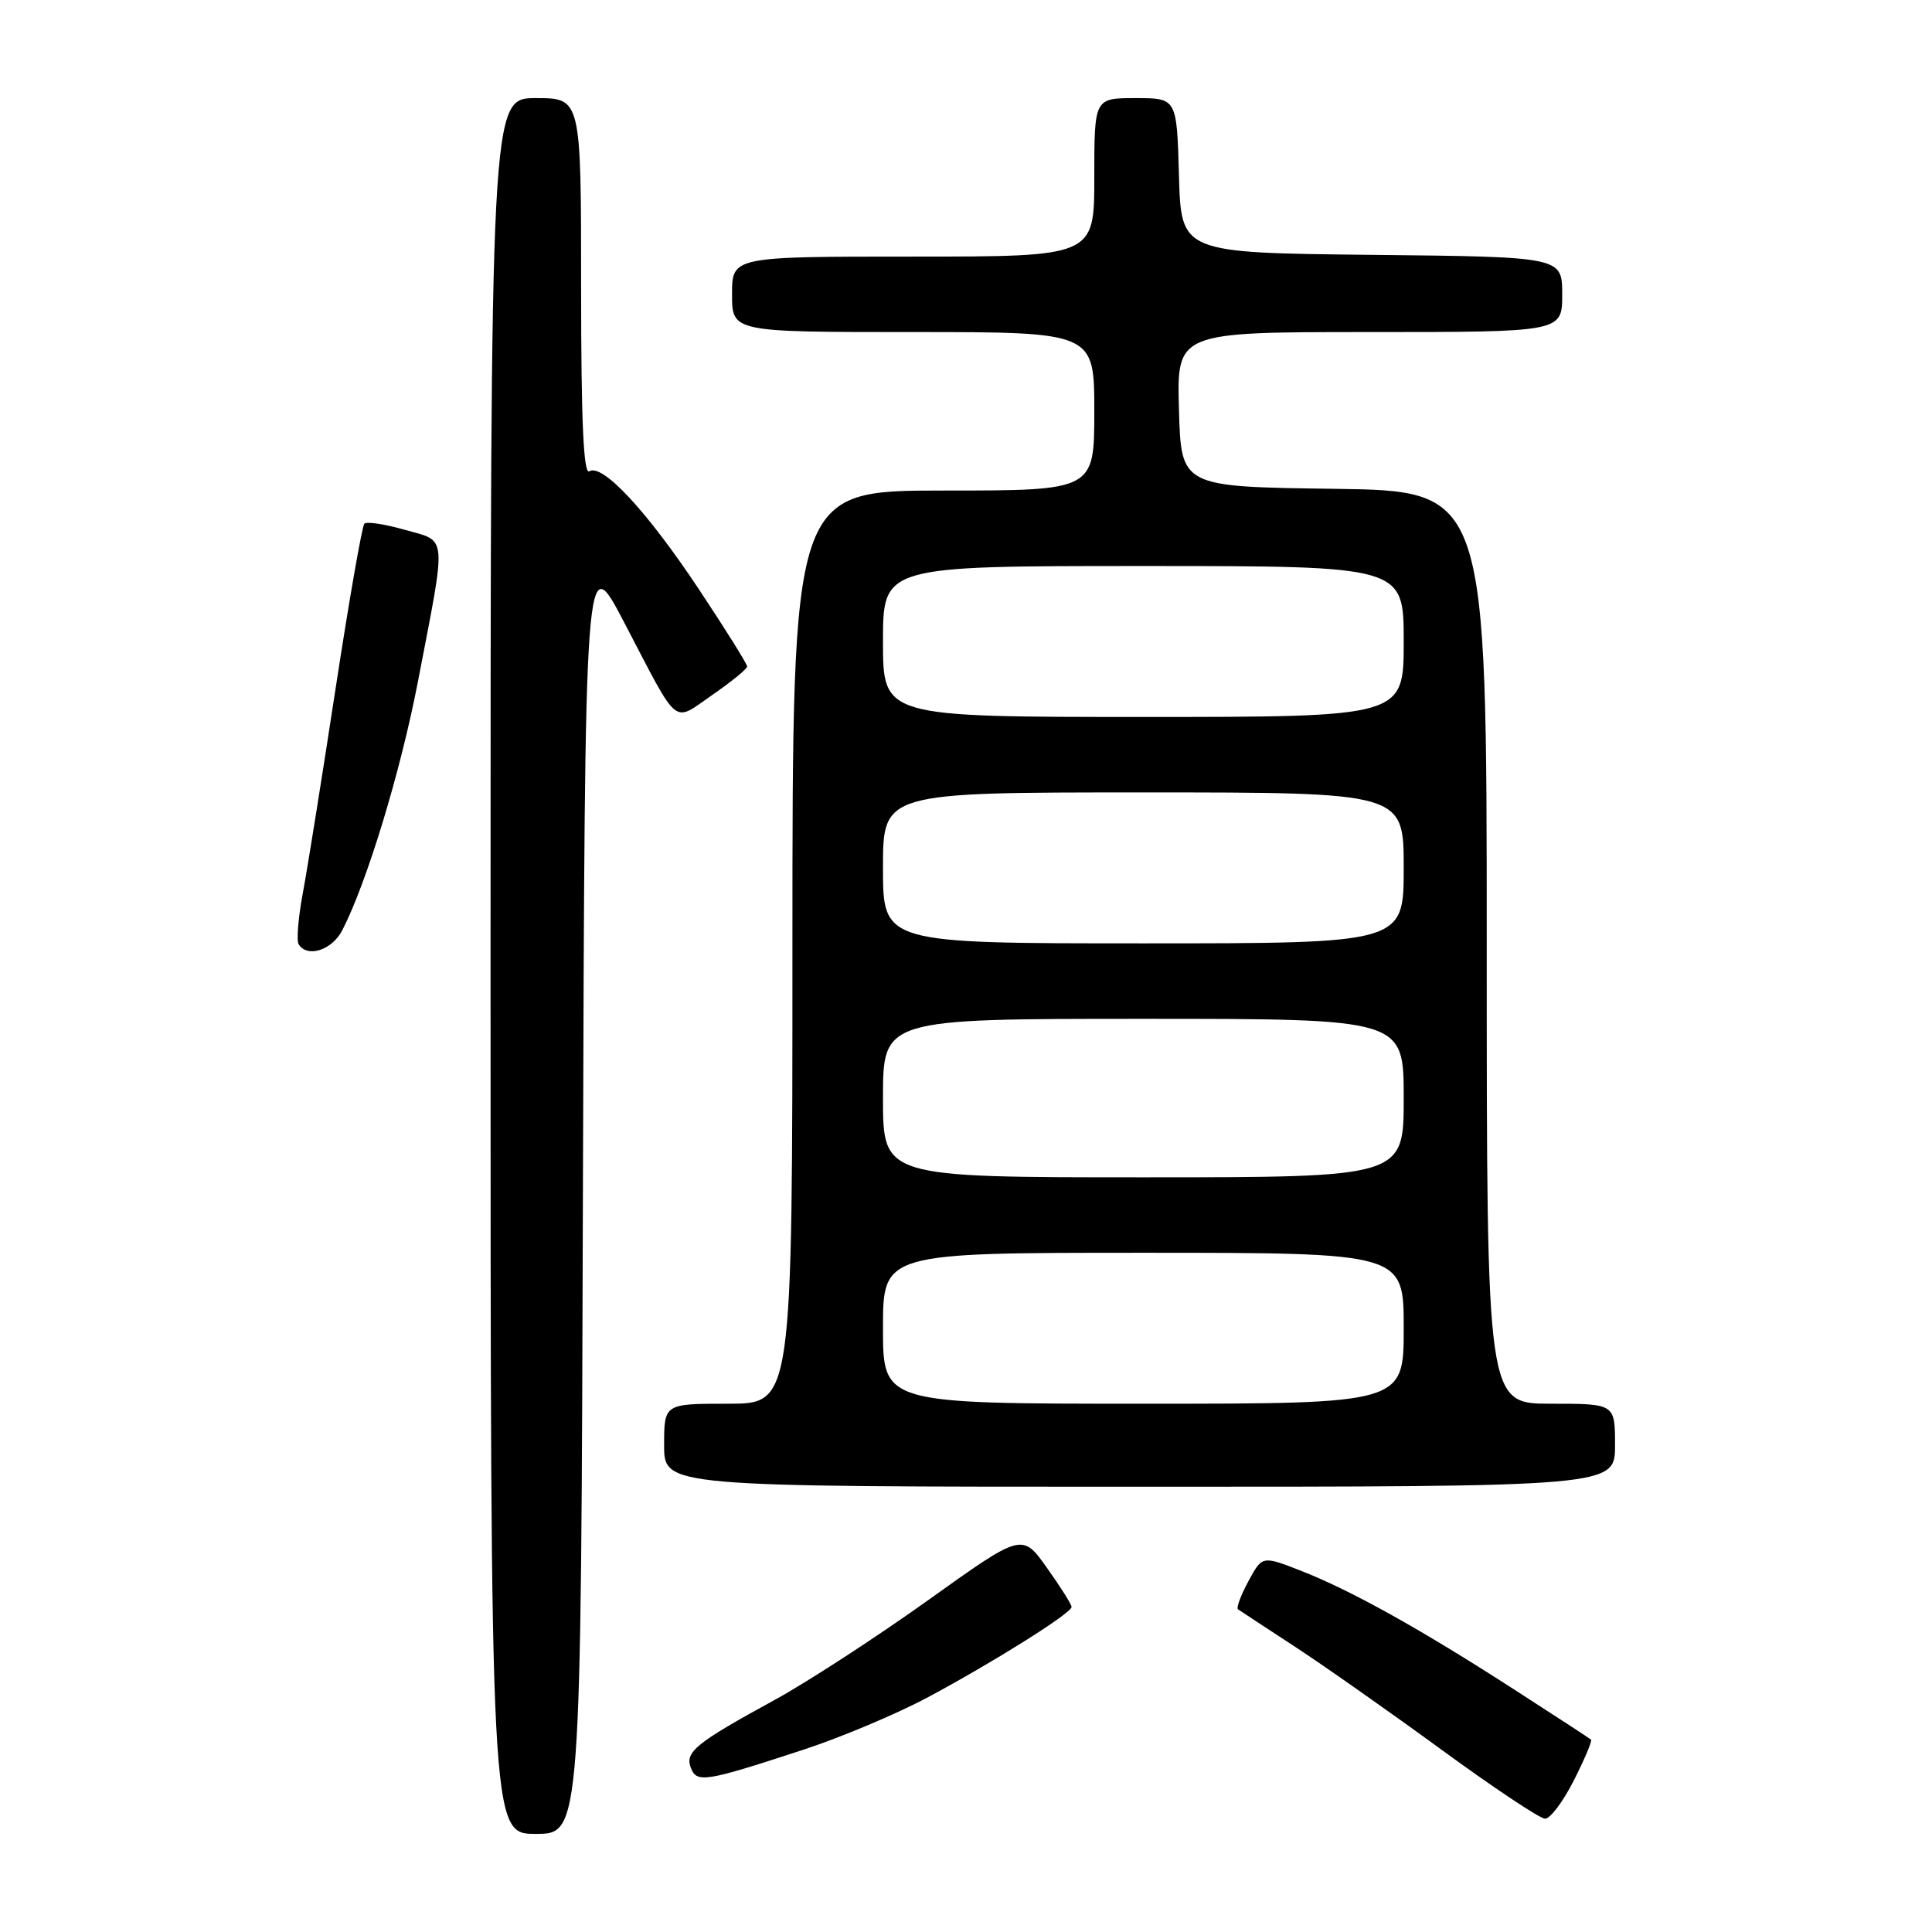 <?xml version="1.0" encoding="UTF-8" standalone="no"?>
<!DOCTYPE svg PUBLIC "-//W3C//DTD SVG 1.1//EN" "http://www.w3.org/Graphics/SVG/1.1/DTD/svg11.dtd" >
<svg xmlns="http://www.w3.org/2000/svg" xmlns:xlink="http://www.w3.org/1999/xlink" version="1.1" viewBox="0 0 256 256">
 <g >
 <path fill="currentColor"
d=" M 77.24 157.75 C 77.50 72.50 77.50 72.50 82.72 82.50 C 90.11 96.64 89.04 95.76 94.39 92.08 C 96.92 90.33 99.00 88.64 99.00 88.31 C 99.00 87.98 96.13 83.39 92.62 78.10 C 85.74 67.74 79.83 61.37 78.09 62.45 C 77.32 62.92 77.00 55.84 77.00 38.06 C 77.00 13.00 77.00 13.00 71.00 13.00 C 65.00 13.00 65.00 13.00 65.00 128.00 C 65.00 243.00 65.00 243.00 70.99 243.00 C 76.99 243.00 76.99 243.00 77.24 157.75 Z  M 208.55 235.90 C 209.97 233.10 210.99 230.67 210.82 230.51 C 210.64 230.35 206.00 227.32 200.50 223.78 C 188.07 215.77 179.03 210.74 172.37 208.13 C 167.25 206.13 167.25 206.13 165.42 209.52 C 164.41 211.39 163.79 213.07 164.04 213.24 C 164.29 213.42 167.65 215.62 171.50 218.14 C 175.35 220.65 184.12 226.82 191.00 231.84 C 197.88 236.87 204.05 240.98 204.73 240.99 C 205.41 241.00 207.13 238.71 208.55 235.90 Z  M 106.50 231.83 C 111.45 230.21 118.88 227.08 123.00 224.87 C 131.75 220.18 141.98 213.75 141.99 212.93 C 142.00 212.61 140.52 210.27 138.72 207.74 C 135.44 203.12 135.44 203.12 122.97 212.04 C 116.11 216.94 106.98 222.88 102.68 225.23 C 92.20 230.96 90.73 232.14 91.54 234.25 C 92.33 236.29 93.41 236.12 106.50 231.83 Z  M 214.00 191.50 C 214.00 186.00 214.00 186.00 205.50 186.00 C 197.00 186.00 197.00 186.00 197.00 125.52 C 197.00 65.04 197.00 65.04 176.75 64.77 C 156.50 64.50 156.50 64.50 156.22 54.25 C 155.93 44.00 155.93 44.00 181.47 44.00 C 207.00 44.00 207.00 44.00 207.00 39.02 C 207.00 34.03 207.00 34.03 181.75 33.77 C 156.50 33.50 156.50 33.50 156.22 23.25 C 155.93 13.00 155.93 13.00 150.47 13.00 C 145.00 13.00 145.00 13.00 145.00 23.50 C 145.00 34.00 145.00 34.00 121.00 34.00 C 97.00 34.00 97.00 34.00 97.00 39.00 C 97.00 44.00 97.00 44.00 121.00 44.00 C 145.00 44.00 145.00 44.00 145.00 54.50 C 145.00 65.00 145.00 65.00 125.00 65.00 C 105.00 65.00 105.00 65.00 105.00 125.50 C 105.00 186.00 105.00 186.00 96.50 186.00 C 88.00 186.00 88.00 186.00 88.00 191.50 C 88.00 197.00 88.00 197.00 151.00 197.00 C 214.00 197.00 214.00 197.00 214.00 191.50 Z  M 45.36 123.25 C 48.61 116.94 53.07 102.28 55.38 90.30 C 59.21 70.43 59.33 71.81 53.67 70.21 C 51.01 69.45 48.58 69.08 48.28 69.39 C 47.98 69.69 46.26 79.51 44.47 91.22 C 42.68 102.92 40.73 115.14 40.12 118.37 C 39.52 121.59 39.27 124.63 39.57 125.12 C 40.71 126.96 44.00 125.91 45.36 123.25 Z  M 117.00 176.00 C 117.00 166.00 117.00 166.00 151.50 166.00 C 186.00 166.00 186.00 166.00 186.00 176.00 C 186.00 186.00 186.00 186.00 151.50 186.00 C 117.00 186.00 117.00 186.00 117.00 176.00 Z  M 117.00 145.50 C 117.00 135.00 117.00 135.00 151.50 135.00 C 186.00 135.00 186.00 135.00 186.00 145.50 C 186.00 156.00 186.00 156.00 151.50 156.00 C 117.00 156.00 117.00 156.00 117.00 145.50 Z  M 117.00 115.00 C 117.00 105.00 117.00 105.00 151.50 105.00 C 186.00 105.00 186.00 105.00 186.00 115.00 C 186.00 125.00 186.00 125.00 151.50 125.00 C 117.00 125.00 117.00 125.00 117.00 115.00 Z  M 117.00 85.00 C 117.00 75.00 117.00 75.00 151.50 75.00 C 186.00 75.00 186.00 75.00 186.00 85.00 C 186.00 95.00 186.00 95.00 151.50 95.00 C 117.00 95.00 117.00 95.00 117.00 85.00 Z "/>
</g>
</svg>